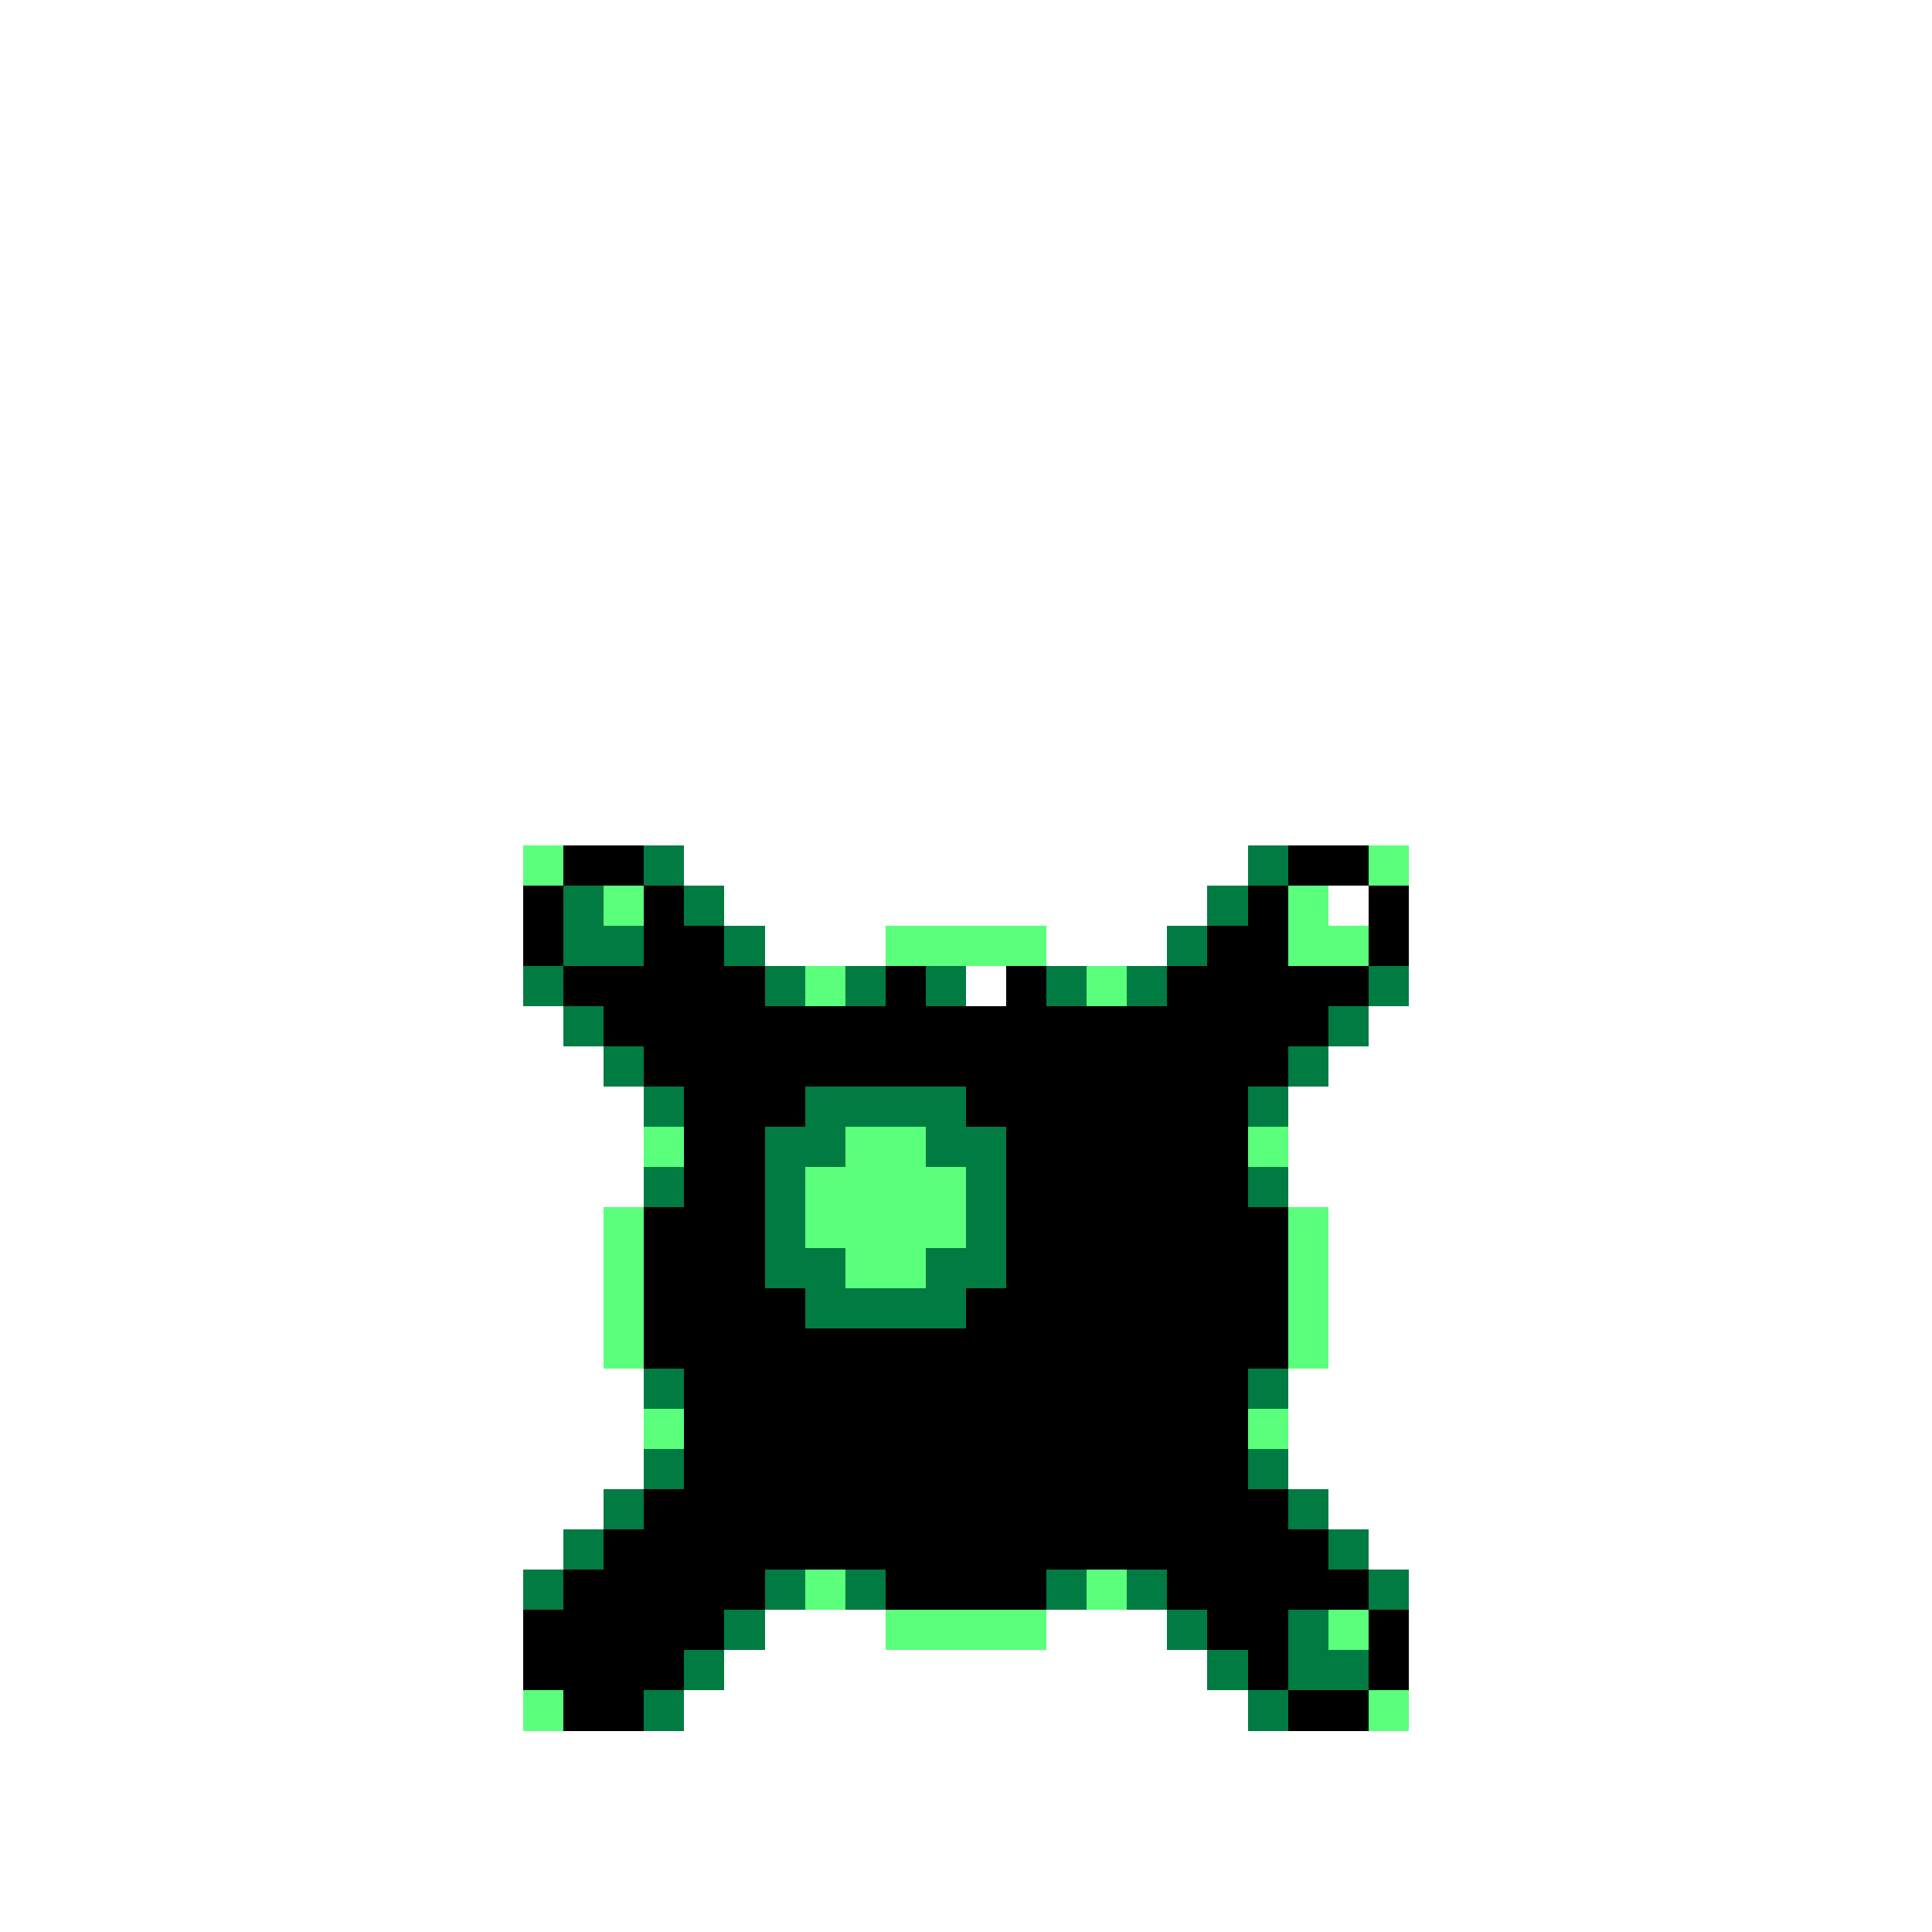 <svg xmlns="http://www.w3.org/2000/svg" viewBox="0 -0.5 48 48" shape-rendering="crispEdges">
<rect x="0" y="-0.5" width="48" height="48" fill="#333333" stroke="none"/>
<path stroke="#ffffff" d="M0 0h48M0 1h48M0 2h48M0 3h48M0 4h48M0 5h48M0 6h48M0 7h48M0 8h48M0 9h48M0 10h48M0 11h48M0 12h48M0 13h48M0 14h48M0 15h48M0 16h48M0 17h48M0 18h48M0 19h48M0 20h48M0 21h13M17 21h14M35 21h13M0 22h13M18 22h12M33 22h1M35 22h13M0 23h13M19 23h3M26 23h3M35 23h13M0 24h13M24 24h1M35 24h13M0 25h14M34 25h14M0 26h15M33 26h15M0 27h16M32 27h16M0 28h16M32 28h16M0 29h16M32 29h16M0 30h15M33 30h15M0 31h15M33 31h15M0 32h15M33 32h15M0 33h15M33 33h15M0 34h16M32 34h16M0 35h16M32 35h16M0 36h16M32 36h16M0 37h15M33 37h15M0 38h14M34 38h14M0 39h13M35 39h13M0 40h13M19 40h3M26 40h3M35 40h13M0 41h13M18 41h12M35 41h13M0 42h13M17 42h14M35 42h13M0 43h48M0 44h48M0 45h48M0 46h48M0 47h48" />
<path stroke="#5aff7b" d="M13 21h1M34 21h1M15 22h1M32 22h1M22 23h4M32 23h2M20 24h1M27 24h1M16 28h1M21 28h2M31 28h1M20 29h4M15 30h1M20 30h4M32 30h1M15 31h1M21 31h2M32 31h1M15 32h1M32 32h1M15 33h1M32 33h1M16 35h1M31 35h1M20 39h1M27 39h1M22 40h4M33 40h1M13 42h1M34 42h1" />
<path stroke="#000000" d="M14 21h2M32 21h2M13 22h1M16 22h1M31 22h1M34 22h1M13 23h1M16 23h2M30 23h2M34 23h1M14 24h5M22 24h1M25 24h1M29 24h5M15 25h18M16 26h16M17 27h3M24 27h7M17 28h2M25 28h6M17 29h2M25 29h6M16 30h3M25 30h7M16 31h3M25 31h7M16 32h4M24 32h8M16 33h16M17 34h14M17 35h14M17 36h14M16 37h16M15 38h18M14 39h5M22 39h4M29 39h5M13 40h5M30 40h2M34 40h1M13 41h4M31 41h1M34 41h1M14 42h2M32 42h2" />
<path stroke="#007b42" d="M16 21h1M31 21h1M14 22h1M17 22h1M30 22h1M14 23h2M18 23h1M29 23h1M13 24h1M19 24h1M21 24h1M23 24h1M26 24h1M28 24h1M34 24h1M14 25h1M33 25h1M15 26h1M32 26h1M16 27h1M20 27h4M31 27h1M19 28h2M23 28h2M16 29h1M19 29h1M24 29h1M31 29h1M19 30h1M24 30h1M19 31h2M23 31h2M20 32h4M16 34h1M31 34h1M16 36h1M31 36h1M15 37h1M32 37h1M14 38h1M33 38h1M13 39h1M19 39h1M21 39h1M26 39h1M28 39h1M34 39h1M18 40h1M29 40h1M32 40h1M17 41h1M30 41h1M32 41h2M16 42h1M31 42h1" />
</svg>